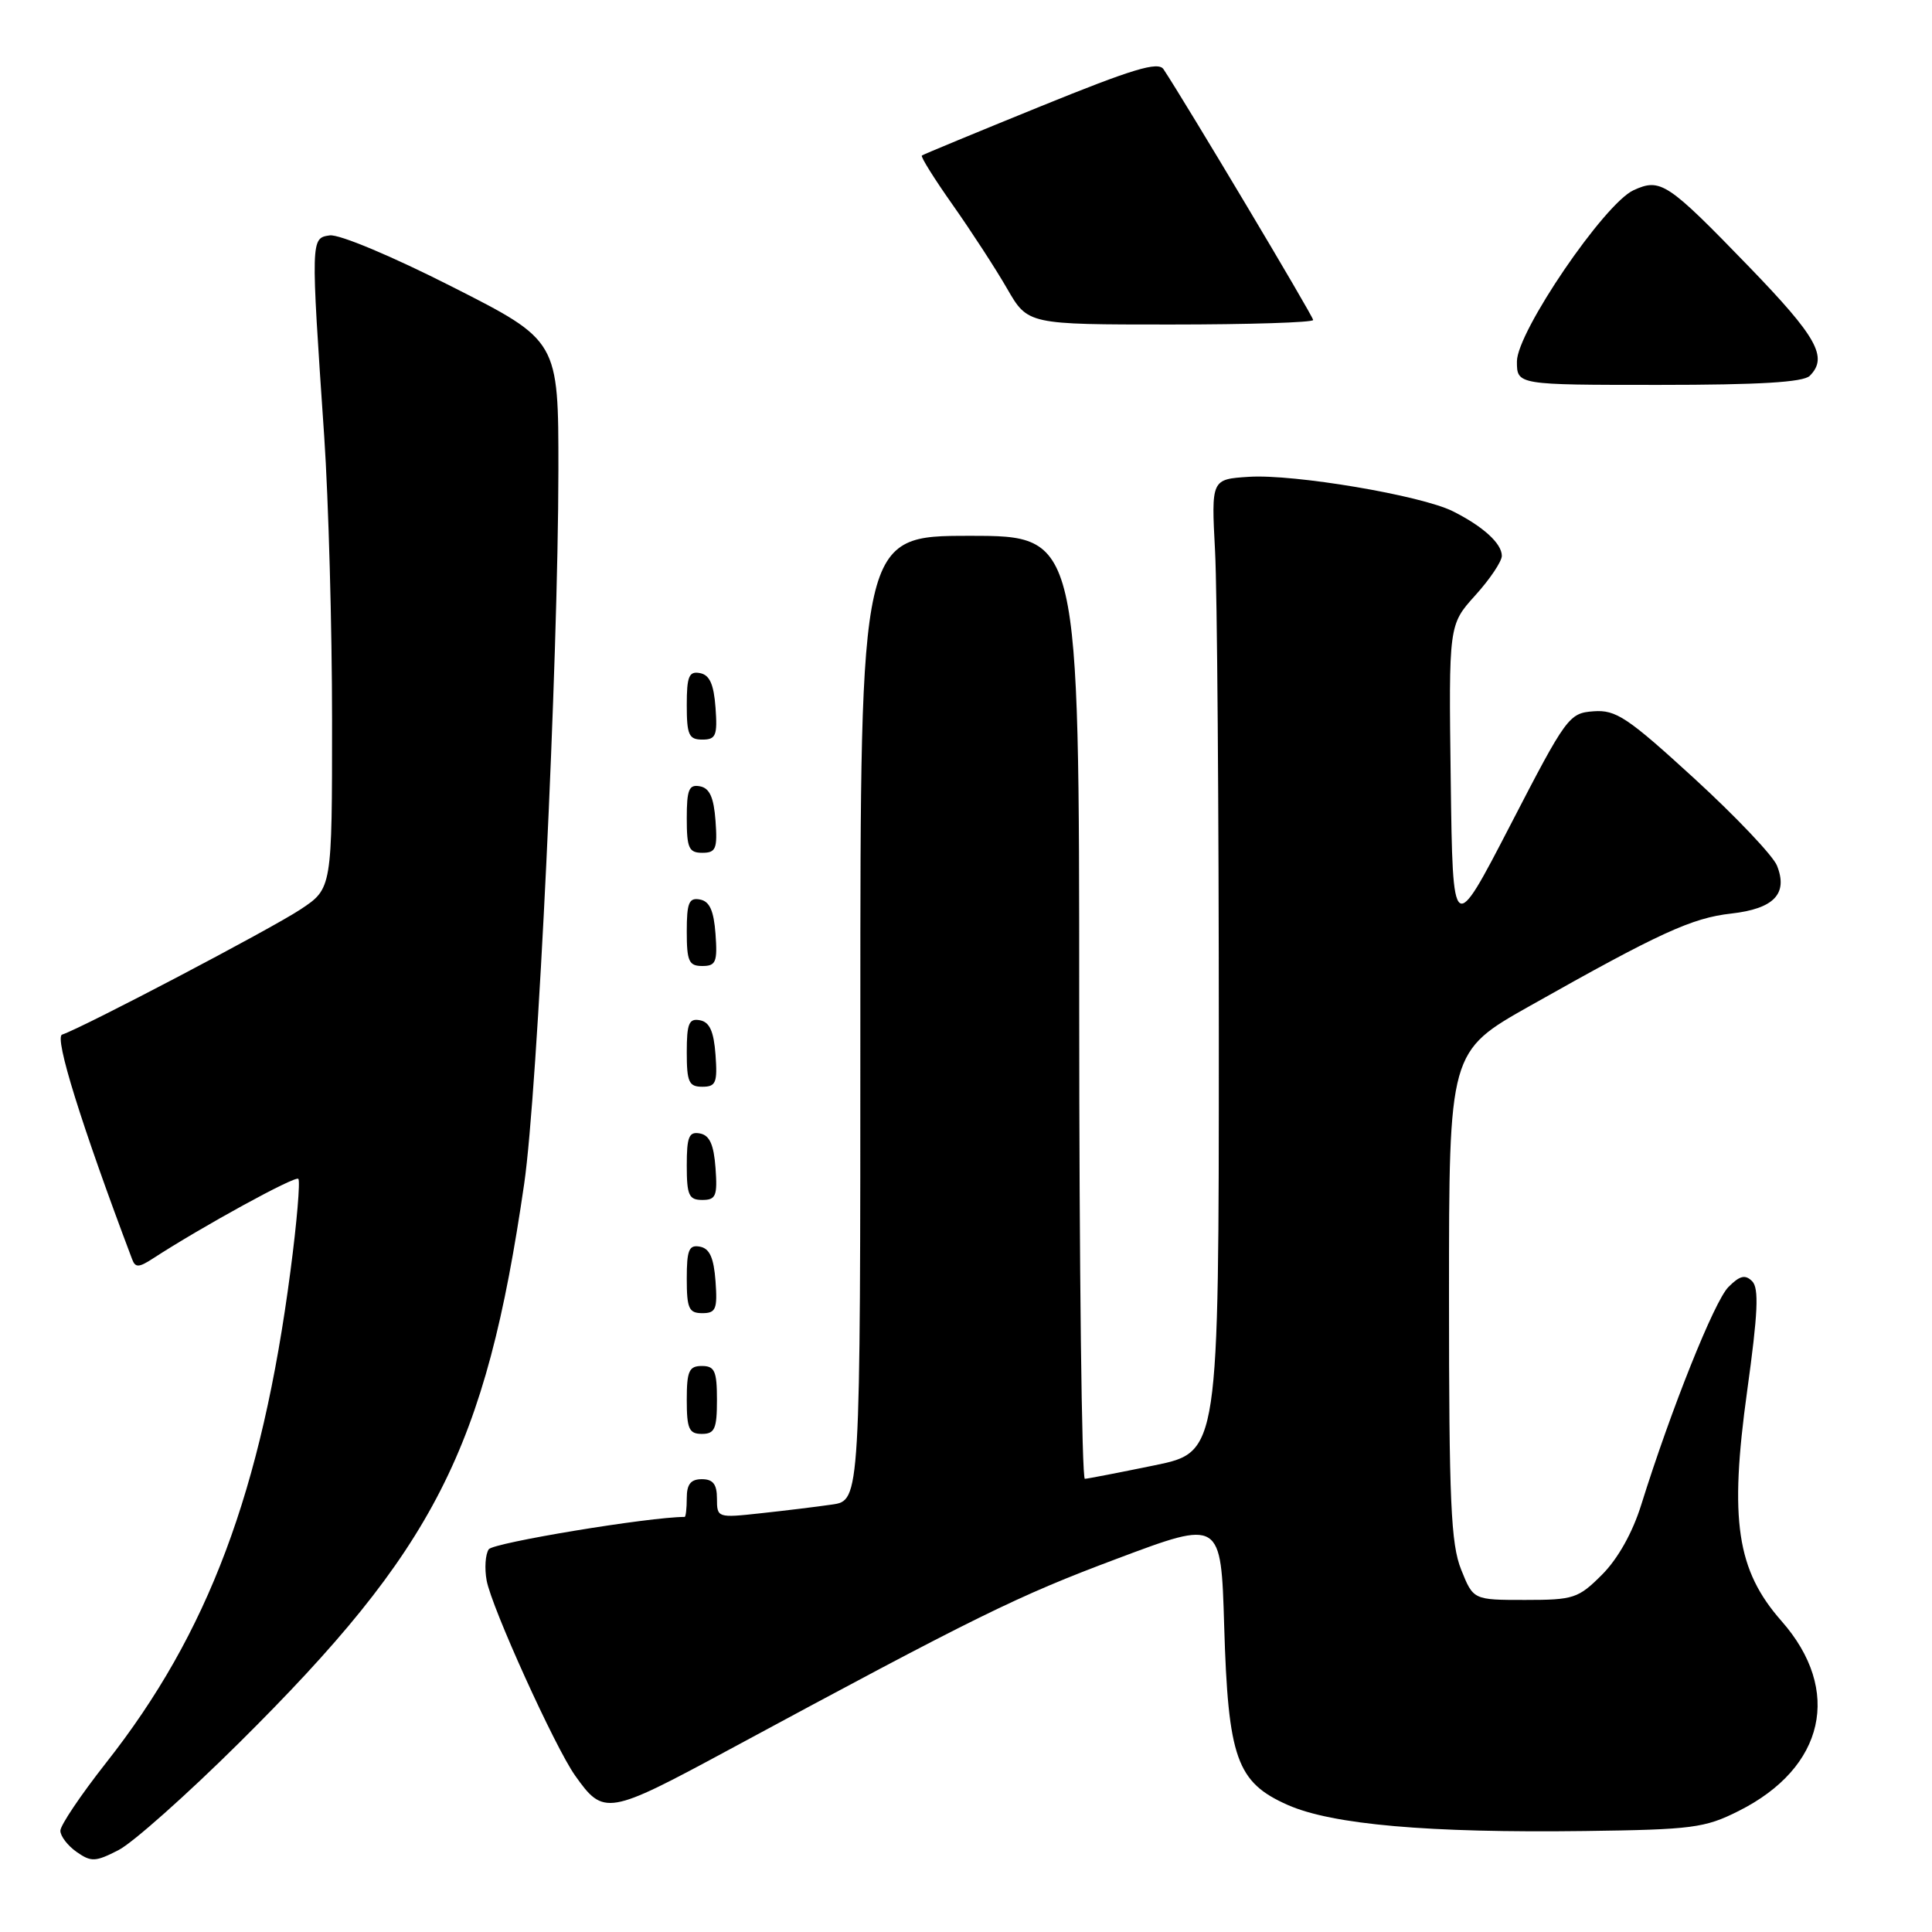 <?xml version="1.0" encoding="UTF-8" standalone="no"?>
<!DOCTYPE svg PUBLIC "-//W3C//DTD SVG 1.1//EN" "http://www.w3.org/Graphics/SVG/1.1/DTD/svg11.dtd" >
<svg xmlns="http://www.w3.org/2000/svg" xmlns:xlink="http://www.w3.org/1999/xlink" version="1.1" viewBox="0 0 256 256">
 <g >
 <path fill="currentColor"
d=" M 31.67 230.95 C 57.64 205.20 64.34 192.08 69.46 156.84 C 71.24 144.59 73.97 87.68 73.99 62.32 C 74.00 45.14 74.00 45.14 59.94 38.01 C 51.99 33.97 44.94 31.01 43.69 31.19 C 41.17 31.55 41.17 31.59 42.96 57.83 C 43.53 66.26 44.00 83.19 44.00 95.45 C 44.00 117.73 44.00 117.73 39.82 120.50 C 35.93 123.08 11.00 136.17 8.23 137.09 C 7.17 137.44 10.77 149.02 17.51 166.86 C 17.93 167.99 18.40 167.97 20.26 166.76 C 26.70 162.57 39.10 155.77 39.53 156.20 C 39.80 156.47 39.34 161.96 38.49 168.40 C 34.67 197.57 27.60 216.42 14.01 233.64 C 10.71 237.84 8.00 241.86 8.00 242.58 C 8.00 243.30 8.97 244.56 10.15 245.39 C 12.08 246.74 12.64 246.72 15.70 245.15 C 17.58 244.19 24.76 237.80 31.67 230.95 Z  M 230.39 239.96 C 241.81 234.23 244.13 223.97 236.07 214.81 C 230.12 208.06 229.13 201.46 231.51 184.29 C 232.94 173.98 233.09 170.69 232.17 169.77 C 231.25 168.85 230.53 169.02 229.02 170.54 C 227.16 172.41 221.43 186.73 217.47 199.40 C 216.32 203.09 214.37 206.56 212.28 208.65 C 209.13 211.80 208.52 212.00 202.08 212.00 C 195.22 212.00 195.22 212.00 193.61 207.98 C 192.25 204.58 192.00 199.01 192.00 171.65 C 192.00 139.33 192.00 139.33 202.75 133.27 C 219.90 123.60 224.19 121.63 229.40 121.05 C 235.06 120.41 236.95 118.43 235.46 114.70 C 234.93 113.38 230.00 108.19 224.50 103.15 C 215.64 95.04 214.12 94.03 211.15 94.25 C 207.90 94.49 207.56 94.96 200.15 109.29 C 192.50 124.07 192.50 124.07 192.23 103.43 C 191.96 82.79 191.96 82.79 195.48 78.89 C 197.42 76.75 199.00 74.39 199.00 73.65 C 199.00 72.01 196.50 69.74 192.50 67.74 C 188.29 65.64 171.48 62.80 165.50 63.18 C 160.50 63.50 160.50 63.50 161.00 73.00 C 161.28 78.22 161.50 107.23 161.50 137.46 C 161.50 192.41 161.50 192.41 153.00 194.16 C 148.32 195.12 144.16 195.93 143.75 195.95 C 143.34 195.98 143.00 167.88 143.00 133.50 C 143.00 71.00 143.00 71.00 128.50 71.00 C 114.00 71.00 114.00 71.00 114.00 134.91 C 114.00 198.82 114.00 198.82 110.25 199.36 C 108.19 199.66 103.91 200.18 100.75 200.52 C 95.08 201.14 95.00 201.11 95.00 198.57 C 95.00 196.67 94.48 196.00 93.00 196.00 C 91.53 196.00 91.00 196.67 91.00 198.50 C 91.00 199.88 90.87 201.00 90.72 201.00 C 86.05 201.00 65.34 204.42 64.76 205.29 C 64.31 205.96 64.19 207.81 64.48 209.41 C 65.13 212.98 73.52 231.47 76.19 235.25 C 79.99 240.62 80.50 240.53 96.59 231.85 C 129.54 214.07 134.74 211.51 148.00 206.54 C 161.79 201.36 161.79 201.36 162.21 215.43 C 162.73 232.99 163.86 236.17 170.64 239.17 C 176.53 241.77 189.28 242.89 210.00 242.62 C 224.24 242.43 225.90 242.22 230.39 239.96 Z  M 95.00 185.50 C 95.00 181.67 94.70 181.00 93.00 181.00 C 91.30 181.00 91.00 181.67 91.00 185.50 C 91.00 189.33 91.30 190.00 93.00 190.00 C 94.70 190.00 95.00 189.33 95.00 185.50 Z  M 94.81 169.76 C 94.58 166.66 94.03 165.43 92.75 165.19 C 91.29 164.91 91.00 165.61 91.00 169.43 C 91.00 173.38 91.28 174.00 93.06 174.00 C 94.86 174.00 95.08 173.47 94.81 169.76 Z  M 94.81 154.76 C 94.58 151.66 94.03 150.43 92.75 150.19 C 91.29 149.91 91.00 150.61 91.00 154.43 C 91.00 158.38 91.28 159.00 93.06 159.00 C 94.86 159.00 95.08 158.47 94.81 154.76 Z  M 94.81 139.76 C 94.58 136.66 94.03 135.43 92.75 135.19 C 91.29 134.91 91.00 135.61 91.00 139.43 C 91.00 143.38 91.28 144.00 93.06 144.00 C 94.86 144.00 95.08 143.47 94.81 139.76 Z  M 94.81 123.76 C 94.58 120.66 94.03 119.43 92.75 119.19 C 91.29 118.91 91.00 119.61 91.00 123.43 C 91.00 127.38 91.28 128.00 93.06 128.00 C 94.86 128.00 95.08 127.47 94.81 123.76 Z  M 94.81 108.76 C 94.58 105.66 94.03 104.43 92.75 104.19 C 91.29 103.91 91.00 104.61 91.00 108.43 C 91.00 112.38 91.28 113.00 93.06 113.00 C 94.86 113.00 95.08 112.47 94.81 108.76 Z  M 94.81 93.76 C 94.58 90.66 94.03 89.43 92.75 89.19 C 91.29 88.91 91.00 89.61 91.00 93.43 C 91.00 97.38 91.28 98.00 93.06 98.00 C 94.86 98.00 95.08 97.47 94.81 93.76 Z  M 239.80 49.80 C 242.26 47.34 240.77 44.67 231.77 35.36 C 220.93 24.16 220.04 23.57 216.46 25.20 C 212.59 26.96 201.00 43.98 201.00 47.89 C 201.00 51.00 201.00 51.00 219.80 51.00 C 233.09 51.00 238.95 50.65 239.80 49.80 Z  M 174.00 42.40 C 174.00 41.90 157.03 13.47 154.17 9.17 C 153.46 8.11 150.07 9.14 137.89 14.09 C 129.43 17.53 122.34 20.46 122.15 20.61 C 121.96 20.75 123.81 23.71 126.26 27.18 C 128.71 30.66 131.95 35.64 133.45 38.25 C 136.19 43.00 136.19 43.00 155.10 43.00 C 165.49 43.00 174.00 42.73 174.00 42.40 Z "/>
</g>
</svg>